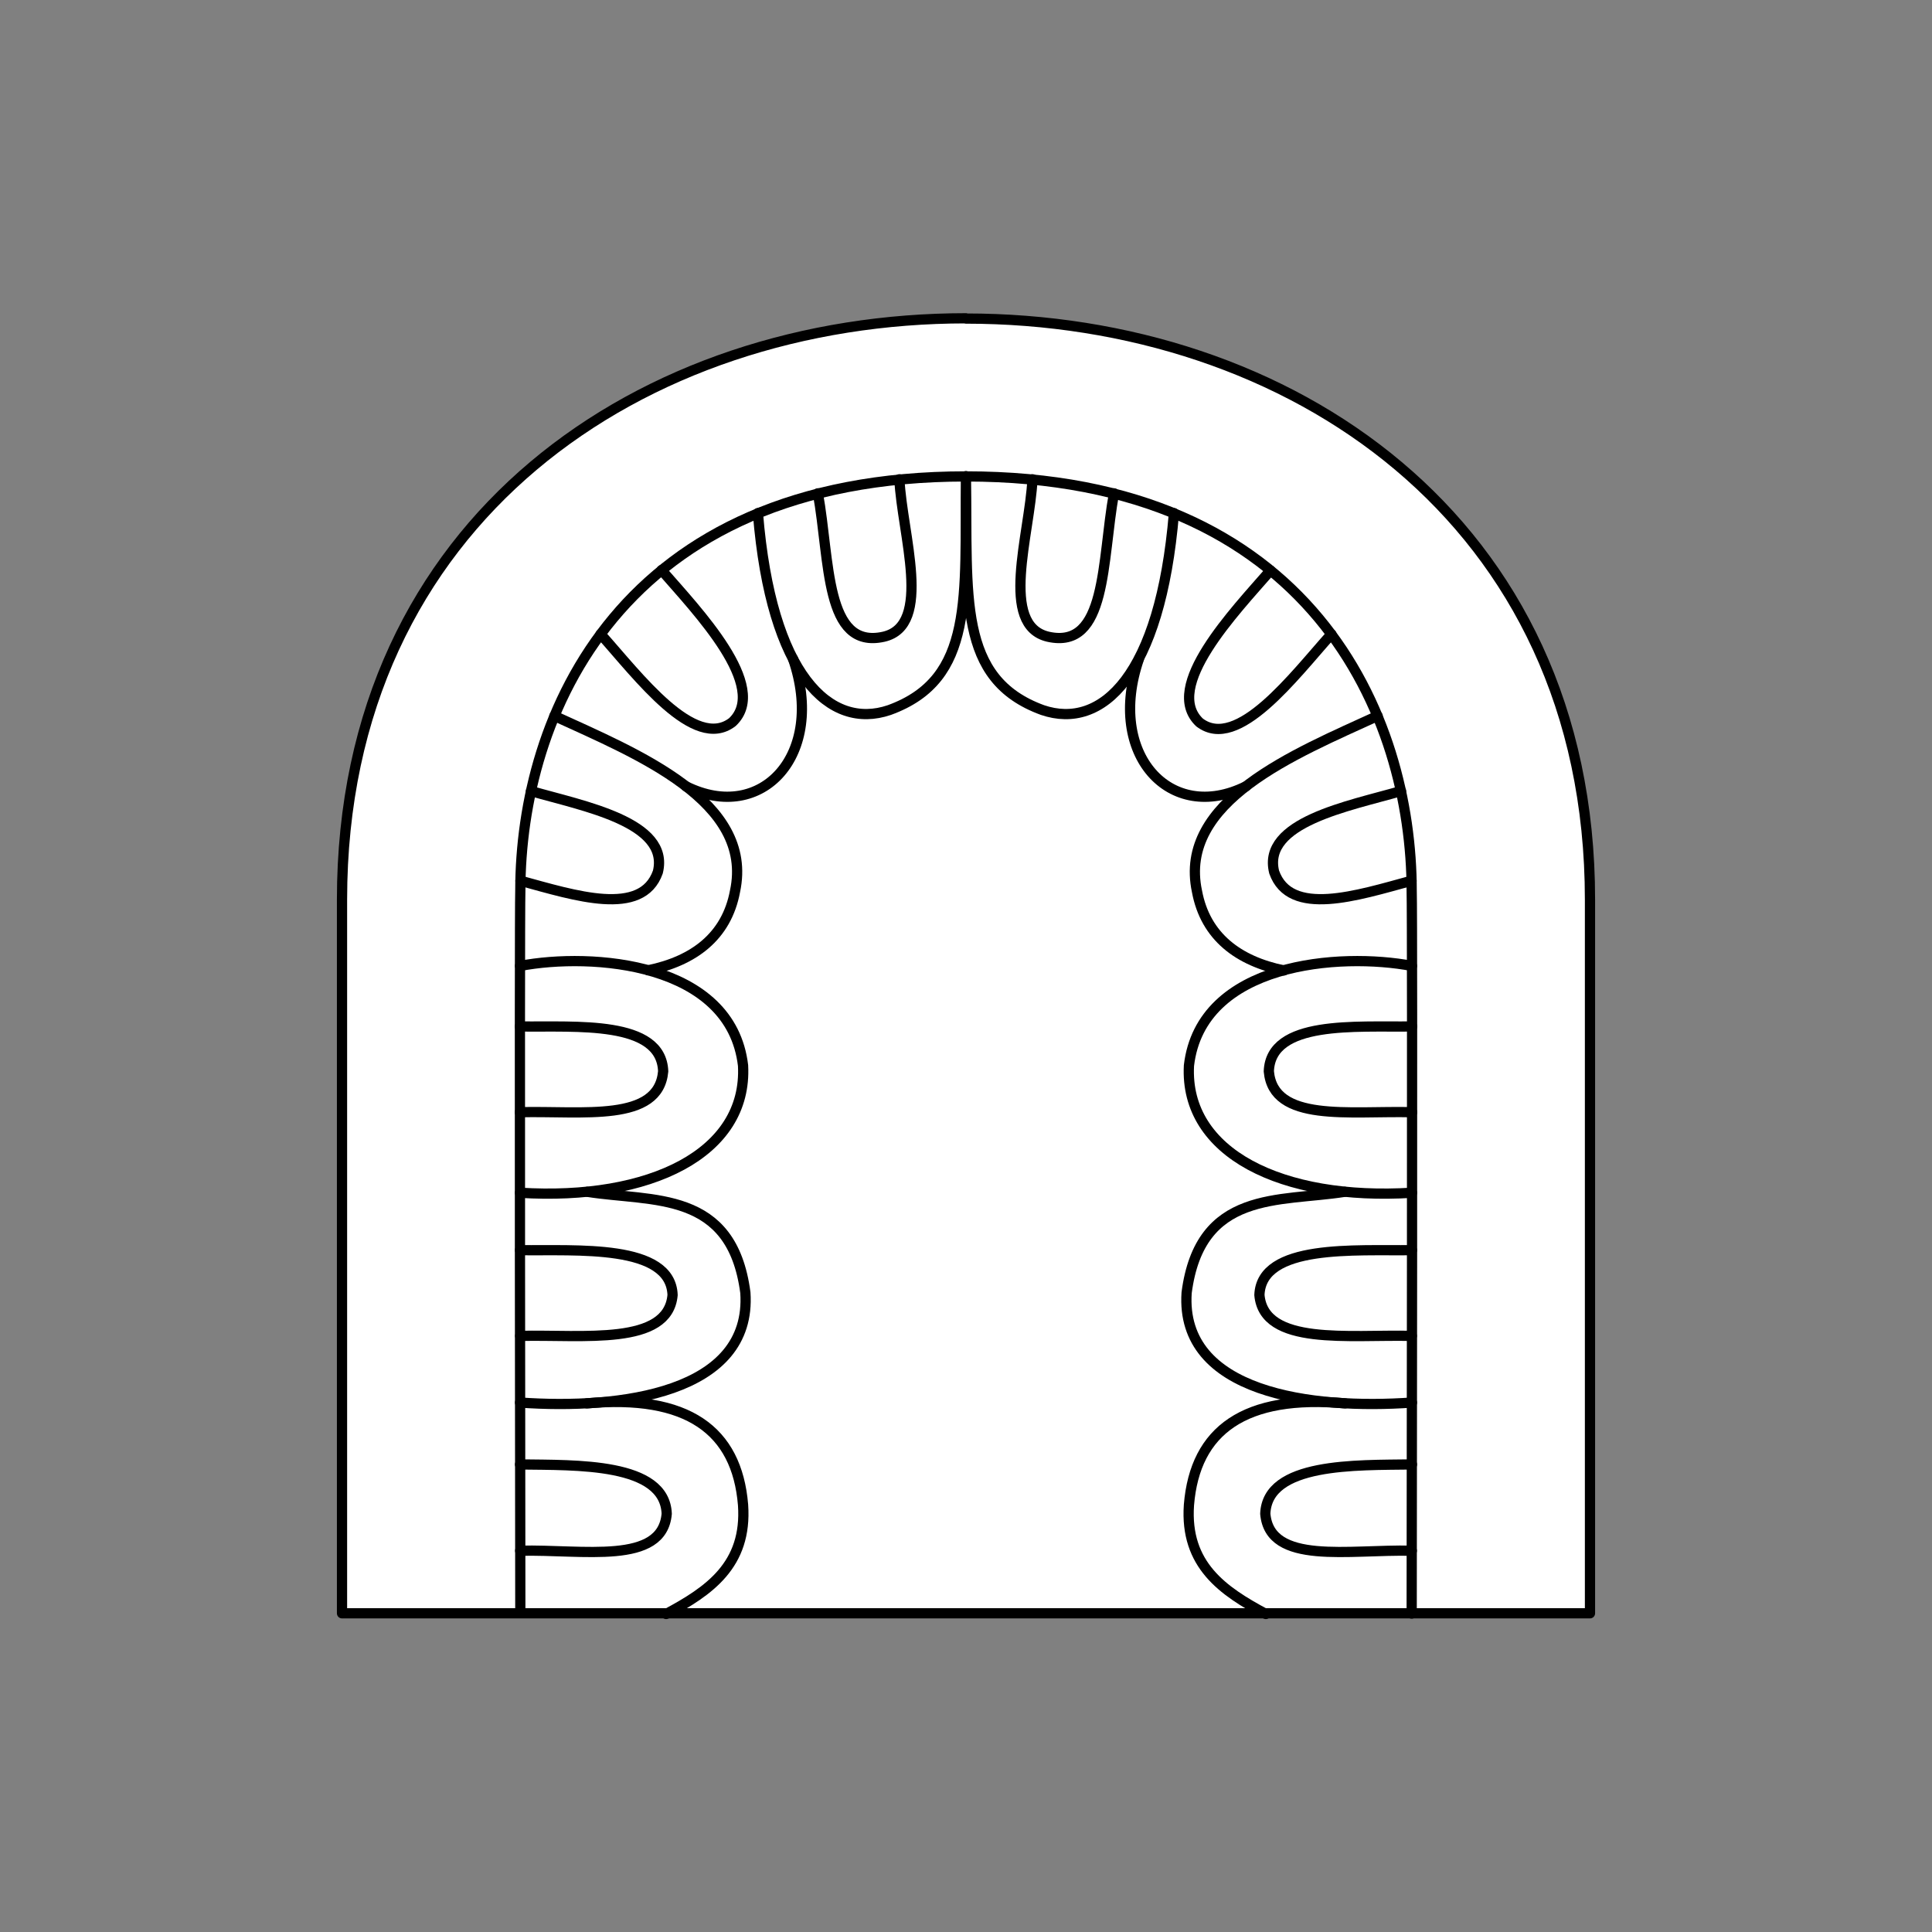 <svg xmlns="http://www.w3.org/2000/svg" viewBox="0 0 141.73 141.73"><rect x="0" y="0" width="141.73" height="141.73" fill="#808080" stroke="none"/><defs><style>.cls-1{fill:#fff;}.cls-2{fill:none;stroke:#000;stroke-linecap:round;stroke-linejoin:round;stroke-width:0.75px;}</style></defs><title>Artboard 30</title><g id="_30_fill" data-name="30 fill"><path class="cls-1" d="M70.86,23.37C94.45,23.37,116.64,38,116.64,66v52.35H25.09V66c0-28,22.19-42.65,45.77-42.65"/></g><g id="_30_stroke" data-name="30 stroke"><path class="cls-2" d="M60,36.19c.9,4.94.49,11.49,4.83,10.52,3.63-.84,1.34-7.53,1.15-11.55"/><path class="cls-2" d="M38.14,81.59c4.63-.11,10.18.77,10.51-3-.14-3.77-6.38-3.23-10.51-3.29"/><path class="cls-2" d="M38.16,98c4.63-.11,10.85.75,11.18-3-.14-3.77-7.06-3.23-11.19-3.29"/><path class="cls-2" d="M38.16,113.76c4.63-.11,10.42,1.08,10.75-2.71-.14-3.77-6.63-3.56-10.76-3.62"/><path class="cls-2" d="M38.18,64.61c4,1.09,8.91,2.69,10.08-.64.9-3.67-5.47-4.83-9.31-5.94"/><path class="cls-2" d="M44.06,46.52c2.75,3.07,6.88,8.61,9.67,6.45,2.75-2.6-2.58-8.14-5.2-11.15"/><path class="cls-2" d="M38.15,70.86c5.25-1,15.47-.28,16.36,7.31.34,6.44-6.84,9.92-16.36,9.33"/><path class="cls-2" d="M40.67,52.52c6.06,2.78,14.67,6.24,13.25,12.86-.62,3.33-3.05,5.12-6.37,5.8"/><path class="cls-2" d="M58.18,48.34c2.41,7-2.28,12.12-7.86,9.34"/><path class="cls-2" d="M43.09,87.43c4.83.76,10.6-.15,11.59,7.4.5,7.38-9.19,8.58-16.53,8.06"/><path class="cls-2" d="M43.06,102.95c7.35-.67,11,1.95,11.45,7.45.31,4.41-2.5,6.32-5.64,8"/><path class="cls-2" d="M103.56,118.37s.07-51.14,0-53c0-12.82-7.29-30.42-32.69-30.42S38.17,52.52,38.17,65.34c-.07,1.88,0,53,0,53"/><path class="cls-2" d="M70.86,23.37C94.45,23.37,116.64,38,116.64,66v52.35H25.09V66c0-28,22.19-42.65,45.77-42.65"/><path class="cls-2" d="M86.12,37.64c-1,11.95-5.29,15.93-9.64,14.45C70.2,49.8,71,43.78,70.86,34.93c-.09,8.86.66,14.88-5.62,17.16-4.34,1.48-8.67-2.5-9.64-14.45"/><path class="cls-2" d="M81.72,36.19c-.9,4.94-.49,11.49-4.83,10.52-3.62-.84-1.34-7.53-1.15-11.55"/><path class="cls-2" d="M103.59,81.59c-4.63-.11-10.18.77-10.51-3,.14-3.77,6.38-3.23,10.51-3.29"/><path class="cls-2" d="M103.57,98c-4.63-.11-10.85.75-11.18-3,.14-3.77,7.06-3.23,11.19-3.29"/><path class="cls-2" d="M103.57,113.76c-4.63-.11-10.42,1.08-10.75-2.71.14-3.77,6.63-3.56,10.76-3.62"/><path class="cls-2" d="M103.55,64.61c-4,1.09-8.91,2.69-10.08-.64-.9-3.67,5.47-4.83,9.31-5.94"/><path class="cls-2" d="M97.67,46.52C94.92,49.59,90.79,55.13,88,53c-2.75-2.6,2.58-8.14,5.2-11.15"/><path class="cls-2" d="M103.58,70.86c-5.25-1-15.47-.28-16.36,7.31-.34,6.44,6.84,9.92,16.36,9.33"/><path class="cls-2" d="M101.06,52.52C95,55.3,86.39,58.76,87.81,65.39c.62,3.33,3.05,5.12,6.37,5.8"/><path class="cls-2" d="M83.55,48.34c-2.41,7,2.28,12.12,7.86,9.34"/><path class="cls-2" d="M98.64,87.43c-4.83.76-10.6-.15-11.59,7.4-.5,7.38,9.19,8.58,16.53,8.06"/><path class="cls-2" d="M98.67,102.95c-7.35-.67-11,1.95-11.45,7.45-.31,4.41,2.5,6.32,5.64,8"/></g></svg>